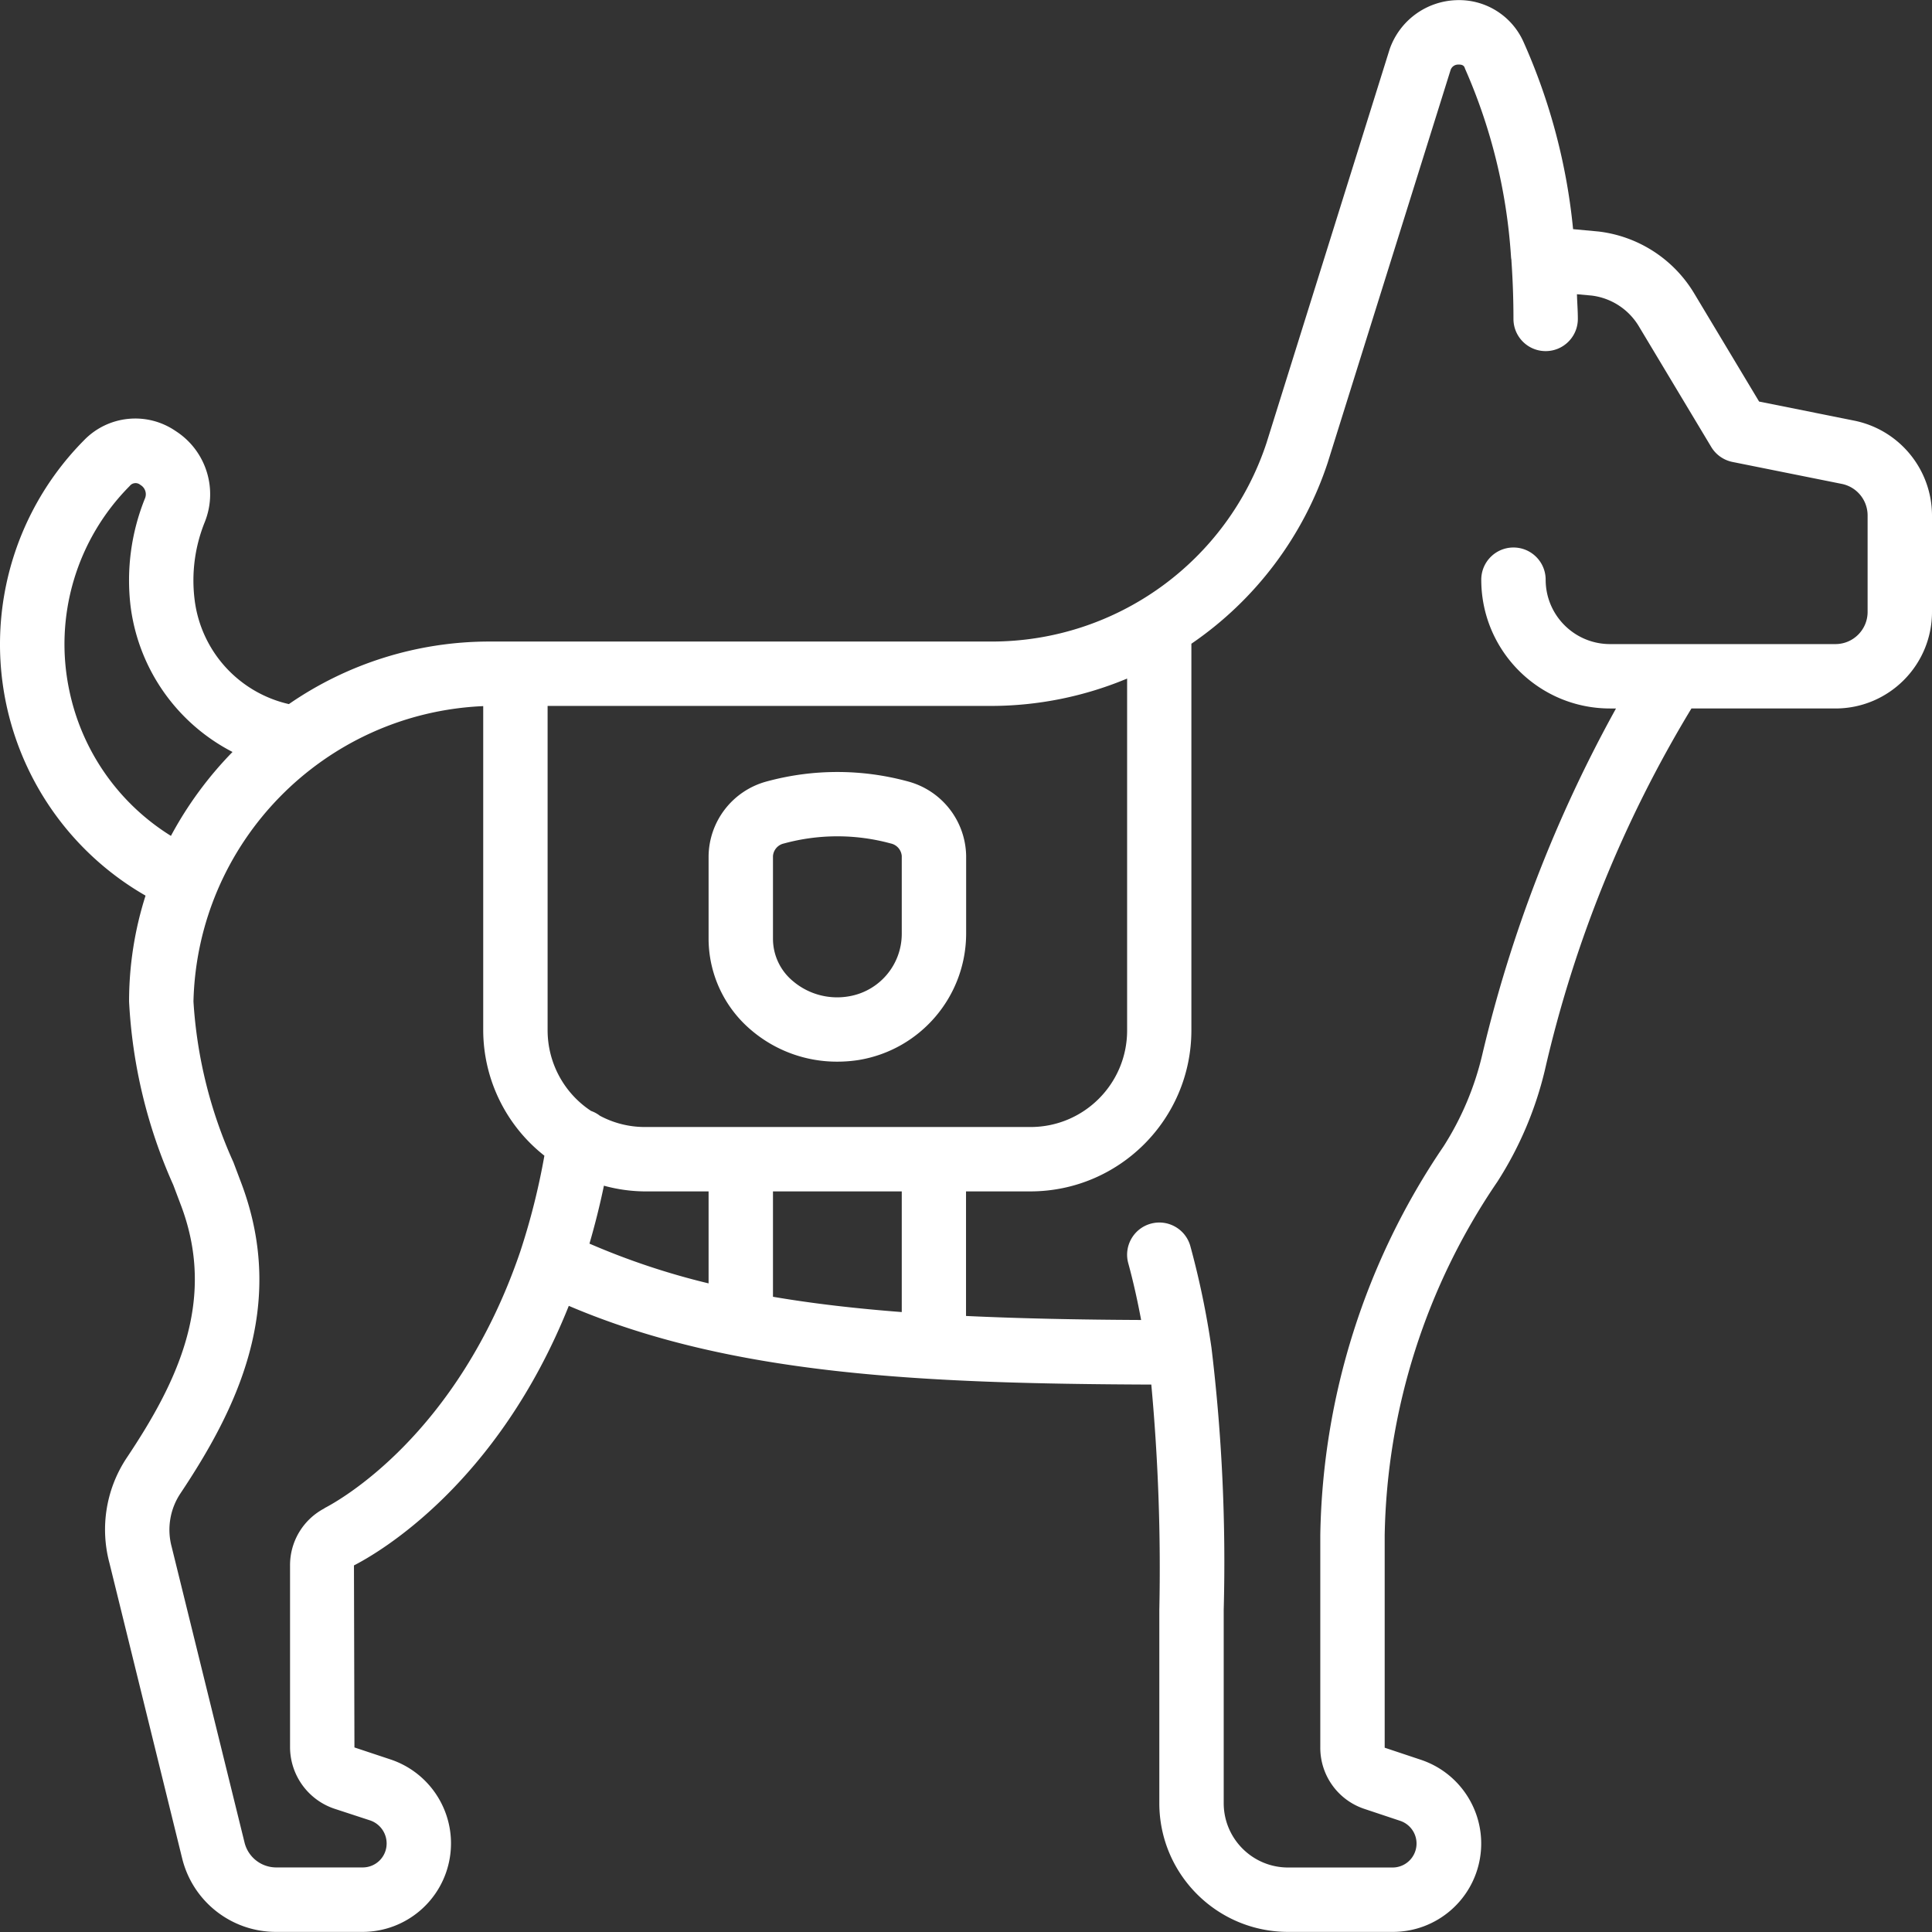 <svg xmlns="http://www.w3.org/2000/svg" version="1.1" xmlns:xlink="http://www.w3.org/1999/xlink" xmlns:svgjs="http://svgjs.com/svgjs" width="512" height="512" x="0" y="0" viewBox="0 0 609.731 609.731" style="enable-background:new 0 0 512 512" xml:space="preserve" class=""><rect x="0" y="0" width="609.731" height="609.731" fill="#333333" stroke="none"/><g><path d="M264.269 335.054c2.269 0 4.535-.177 6.777-.528 19.484-3.24 33.791-20.058 33.865-39.809v-24.558a24.751 24.751 0 0 0-18.37-23.542 84.763 84.763 0 0 0-44.554 0 24.74 24.74 0 0 0-18.36 23.542v26.286a37.862 37.862 0 0 0 13.493 28.694 41.668 41.668 0 0 0 27.149 9.915zm-20.321-64.896a4.4 4.4 0 0 1 3.475-3.963 64.007 64.007 0 0 1 33.693 0 4.4 4.4 0 0 1 3.475 3.963v24.558c-.009 9.769-7.069 18.105-16.704 19.722a21.538 21.538 0 0 1-17.558-4.735 17.367 17.367 0 0 1-6.381-13.26z" fill="#ffffff" data-original="#000000" opacity="1" class=""></path><path d="m585.203 132.755-30.035-6.025-20.535-34.211a40.796 40.796 0 0 0-30.157-19.458l-8.017-.742a189.92 189.92 0 0 0-15.576-58.932A22.253 22.253 0 0 0 459.485.056a23.077 23.077 0 0 0-20.91 15.456L399.7 139.807c-12.371 37.424-47.356 62.688-86.772 62.661H154.107a111.355 111.355 0 0 0-62.935 19.742 38.61 38.61 0 0 1-29.791-33.266 49.153 49.153 0 0 1 3.19-24.05c4.308-10.568.463-22.706-9.145-28.866-9.094-6.232-21.362-4.964-28.988 2.997a91.445 91.445 0 0 0 19.499 143.631 109.947 109.947 0 0 0-5.202 33.398 161.632 161.632 0 0 0 13.951 57.916l2.54 6.726c11.258 30.218-1.616 56.016-17.273 79.446a40.865 40.865 0 0 0-5.436 33.053L57.48 586.46c3.343 13.664 15.602 23.265 29.669 23.237h27.332c13.684-.04 25.324-9.988 27.496-23.499s-5.765-26.605-18.747-30.931l-11.37-3.78-.152-57.448c7.681-3.932 45.245-25.534 67.802-81.915 51.23 21.866 111.615 24.558 183.837 24.843a630.807 630.807 0 0 1 2.53 71.125v60.964c0 22.446 18.196 40.643 40.643 40.643h33.093c13.661-.016 25.298-9.928 27.487-23.412s-5.714-26.569-18.668-30.906L437 551.567v-66.989a204.318 204.318 0 0 1 35.562-111.625 113.832 113.832 0 0 0 14.967-35.115 386.889 386.889 0 0 1 46.282-114.246h45.438c16.835 0 30.482-13.647 30.482-30.482v-30.482c-.062-14.513-10.305-26.988-24.528-29.873zm-229.488 81.397v111.046c0 16.835-13.647 30.482-30.482 30.482H203.305a30.038 30.038 0 0 1-14.001-3.566 9.718 9.718 0 0 0-2.764-1.504 30.481 30.481 0 0 1-13.717-25.412V222.789h140.105a111.652 111.652 0 0 0 42.787-8.637zM284.59 414.083c-14.113-1.087-27.688-2.611-40.643-4.826v-33.256h40.643zm-93.986-39.88a50.353 50.353 0 0 0 12.701 1.798h20.321v29.029a229.912 229.912 0 0 1-37.594-12.548 240.89 240.89 0 0 0 4.562-18.279zM21.836 217.729a70.811 70.811 0 0 1 19.102-64.358 2.336 2.336 0 0 1 3.394-.315 3.383 3.383 0 0 1 1.392 4.308 69.09 69.09 0 0 0-4.521 33.906 60.252 60.252 0 0 0 32.179 46.048 116.821 116.821 0 0 0-19.437 26.479 71.003 71.003 0 0 1-32.118-46.119zM102.4 476.023a20.22 20.22 0 0 0-10.862 18.025v57.438a20.555 20.555 0 0 0 13.9 19.305l11.39 3.729a7.671 7.671 0 0 1 5.192 7.285 7.538 7.538 0 0 1-7.519 7.549H87.148a10.313 10.313 0 0 1-9.947-7.753l-23.034-93.478a20.696 20.696 0 0 1 2.723-16.724c17.7-26.529 33.855-58.932 19.356-97.766l-2.581-6.838a144.2 144.2 0 0 1-12.609-50.742c1.235-50.279 41.199-91.012 91.446-93.204v102.348a50.517 50.517 0 0 0 19.305 39.535 218.69 218.69 0 0 1-7.641 30.33c-19.793 58.027-57.489 78.715-61.777 80.909zM589.41 193.11c0 5.612-4.549 10.161-10.161 10.161h-71.125c-11.223 0-20.321-9.098-20.321-20.321 0-5.612-4.549-10.161-10.161-10.161s-10.161 4.549-10.161 10.161c0 22.446 18.196 40.643 40.643 40.643h1.88a429.447 429.447 0 0 0-42.218 109.298 93.478 93.478 0 0 1-12.193 28.877 224.45 224.45 0 0 0-38.915 122.812v66.989a20.32 20.32 0 0 0 13.9 19.305l11.421 3.81a7.56 7.56 0 0 1-2.398 14.692h-33.083c-11.223 0-20.321-9.098-20.321-20.321V508.09a565.21 565.21 0 0 0-3.861-82.748 267.209 267.209 0 0 0-6.655-32.026c-1.476-5.415-7.062-8.609-12.477-7.133s-8.609 7.062-7.133 12.477c1.626 5.934 2.936 11.898 4.064 17.923-19.305-.091-37.716-.447-55.264-1.27v-39.312h20.321c28.044-.034 50.77-22.759 50.803-50.803v-122.04a111.626 111.626 0 0 0 43.02-57.133l38.773-123.899a2.5 2.5 0 0 1 2.388-1.748c2.032-.102 2.032 1.016 2.235 1.422a174.814 174.814 0 0 1 14.448 59.074c.025.423.076.843.152 1.26a1.938 1.938 0 0 0 0 .264c.406 5.934.63 12.071.63 18.249 0 5.612 4.549 10.161 10.161 10.161s10.161-4.549 10.161-10.161c0-2.632-.213-5.182-.284-7.793l4.654.427a20.251 20.251 0 0 1 14.865 9.673l22.861 38.102a10.16 10.16 0 0 0 6.716 4.735l34.414 6.909a10.16 10.16 0 0 1 8.22 9.927v30.483z" fill="#ffffff" data-original="#000000" opacity="1" class=""></path></g></svg>